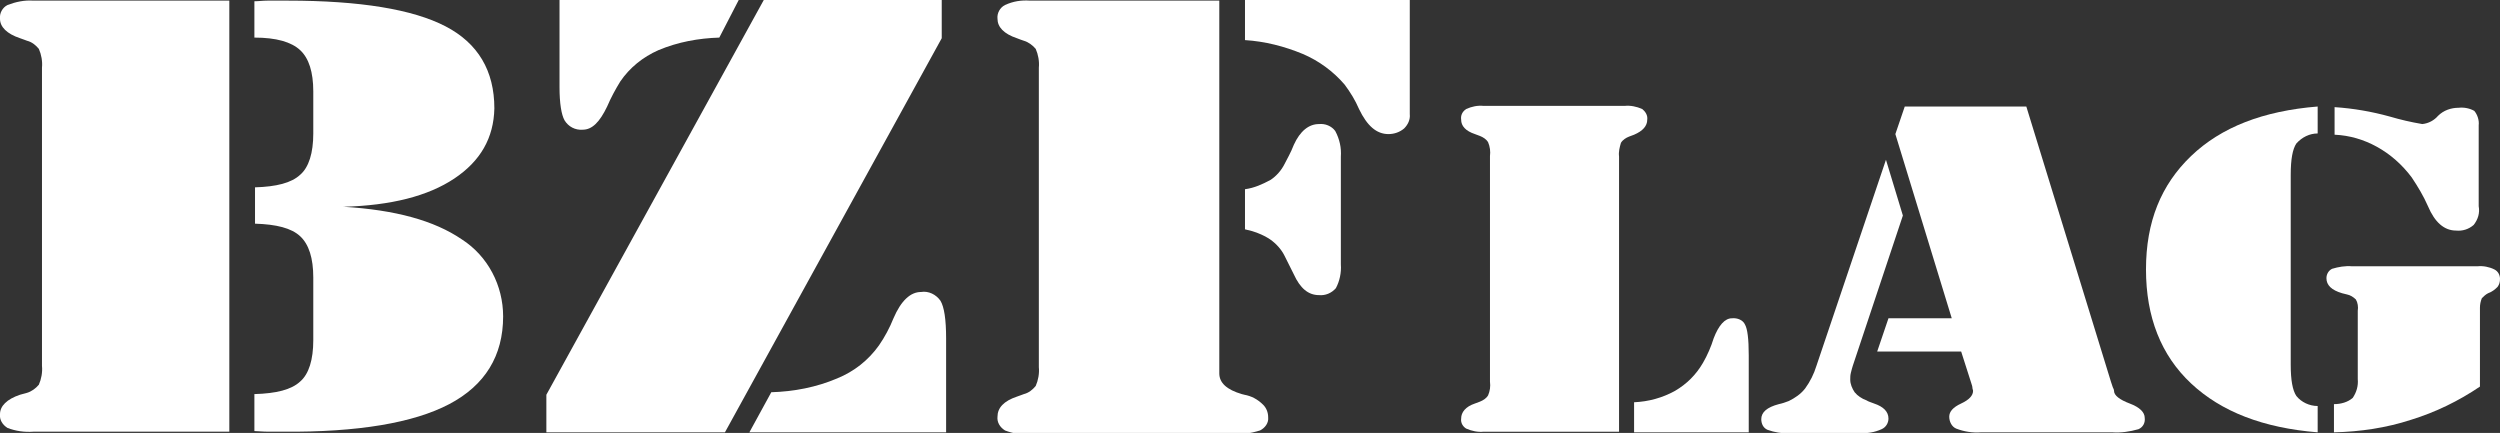 <svg enable-background="new 0 0 399 69.1" viewBox="0 0 399 69.1" xmlns="http://www.w3.org/2000/svg"><rect x="0" y="0" width="399" height="69.1" fill="#333333" stroke="none"/><g fill="#fff"><path d="m73.7 38.2c-4.4-3-10.6-4.7-18.9-5.2 7.6-.2 13.5-1.7 17.7-4.5s6.3-6.5 6.4-11.2c0-6-2.6-10.4-7.8-13.1s-13.6-4.1-25.2-4.1c-1.4 0-2.5 0-3.2 0-.8 0-1.4.1-2.1.1v5.8c3.5 0 5.9.7 7.3 2s2.1 3.5 2.1 6.6v6.7c0 3.1-.7 5.4-2.1 6.6-1.4 1.3-3.8 1.9-7.2 2v5.8c3.4.1 5.8.7 7.2 2s2.1 3.5 2.1 6.6v10c0 3.1-.7 5.4-2.1 6.6-1.4 1.3-3.8 1.9-7.3 2v5.9c.5 0 1.3.1 2.3.1h2.3c11.9.1 20.8-1.4 26.5-4.4s8.6-7.7 8.6-14c0-4.9-2.4-9.6-6.6-12.3z"/><path d="m150.3 0h-28.4l-34.7 63v6h28.5l34.6-62.9z"/><path d="m147 46.6c-1.7 0-3.2 1.4-4.4 4.2-.6 1.5-1.4 3-2.3 4.3-1.7 2.4-4 4.2-6.7 5.3-3.3 1.4-6.9 2.1-10.5 2.2l-3.5 6.4h31.4v-15c0-3-.3-5-.9-6-.7-1-1.9-1.6-3.1-1.4z"/><path d="m1.2.8c-.8.4-1.3 1.3-1.2 2.2 0 1.3 1.1 2.4 3.2 3.1.5.2.9.3 1.1.4.8.2 1.4.7 1.9 1.3.4.9.6 2 .5 3v47.6c.1 1-.1 2.1-.5 3-.5.6-1.2 1.1-1.9 1.3l-1.1.3c-2.1.7-3.2 1.8-3.2 3.1-.1.9.4 1.7 1.2 2.2 1.3.5 2.7.7 4.1.6h31.3v-68.8h-31.3c-1.4-.1-2.8.2-4.1.7z"/><path d="m198.6 63-.4-.1c-2.4-.7-3.6-1.8-3.6-3.3v-2-57.5h-30.2c-1.4-.1-2.7.1-4 .7-.8.4-1.3 1.3-1.2 2.2 0 1.3 1 2.4 3.1 3.1.5.2.8.3 1.1.4.7.2 1.4.7 1.9 1.3.4.9.6 2 .5 3v47.8c.1 1-.1 2.1-.5 3-.5.6-1.1 1.1-1.9 1.3-.2.1-.6.2-1.1.4-2.1.7-3.1 1.8-3.1 3.2-.1.9.4 1.7 1.2 2.2 1.3.5 2.6.7 4 .6h31.8c1.7.1 3.3-.1 4.9-.6.8-.4 1.4-1.2 1.3-2.1 0-.8-.3-1.5-.8-2-.9-.9-1.9-1.4-3-1.6z"/><path d="m384.9 28.3c1 1.5 1.9 3 2.6 4.6 1.1 2.6 2.6 3.9 4.5 3.9 1 .1 2-.2 2.8-.9.7-.9 1-1.9.8-3v-12.9c.1-.8-.2-1.7-.7-2.3-.7-.4-1.6-.6-2.5-.5-1.2 0-2.4.4-3.3 1.3-.6.7-1.5 1.2-2.5 1.3-1.8-.3-3.5-.7-5.2-1.2-2.9-.8-5.8-1.3-8.8-1.5v4.4c2.4.1 4.7.8 6.7 1.9 2.2 1.2 4.1 2.9 5.6 4.9z"/><path d="m93 20.7c1.5 0 2.7-1.2 3.9-3.7.6-1.4 1.3-2.7 2.1-4 1.5-2.2 3.6-3.9 6.1-5 3.1-1.3 6.4-1.9 9.7-2l3.1-6h-28.6v13.9c0 2.6.3 4.4.8 5.3.6 1 1.7 1.6 2.9 1.5z"/><path d="m339.9 64.4c-1.6-.6-2.5-1.3-2.5-2 0-.2-.1-.4-.2-.6-.1-.3-.2-.6-.3-.9l-13.5-43.9h-19.4l-1.5 4.4 9 29.4h-10.1l-1.8 5.3h13.4l1.6 5c.1.3.2.6.2.8s.1.3.1.5c0 .7-.6 1.4-1.9 2s-1.9 1.3-1.9 2.1.4 1.6 1.1 1.9c1.3.5 2.6.7 4 .6h20.9c1.4.1 2.8-.1 4.2-.5.7-.3 1.1-1 1-1.8 0-.9-.8-1.7-2.4-2.3z"/><path d="m342.5 43c0 7.6 2.4 13.7 7.2 18.2s11.5 7.1 20.2 7.8v-4.2c-1.3 0-2.6-.6-3.4-1.6-.6-.9-.9-2.5-.9-5v-30.3c0-2.5.3-4.1.9-5 .9-1 2.1-1.6 3.4-1.6v-4.3c-8.7.7-15.4 3.3-20.2 7.9s-7.2 10.5-7.2 18.1z"/><path d="m299.1 64.4c-.5-.2-.9-.3-1.2-.5-.8-.3-1.4-.7-1.9-1.3-.4-.6-.7-1.3-.7-2 0-.4 0-.7.1-1.1s.2-.8.3-1.1l8-24-2.7-8.9-11.1 32.9c-.4 1.3-1 2.5-1.8 3.6-.7.9-1.6 1.5-2.6 2-.5.2-1.1.4-1.6.5-1.9.5-2.8 1.3-2.8 2.4 0 .7.3 1.4 1 1.7 1.1.4 2.3.6 3.4.5h11.3c1.2.1 2.4-.1 3.5-.6.7-.3 1.1-1 1.1-1.7 0-1.1-.8-1.9-2.3-2.4z"/><path d="m213.1 20.9c-.6-.8-1.6-1.2-2.6-1.1-1.6 0-3 1.1-4 3.3-.5 1.3-1.1 2.3-1.5 3.1-.5 1-1.3 1.9-2.2 2.5-1.3.7-2.6 1.3-4.1 1.5v6.4c1.4.3 2.8.8 4 1.6 1 .7 1.8 1.6 2.3 2.6.4.8.9 1.8 1.5 3 1 2.2 2.3 3.3 4 3.3 1 .1 2-.3 2.7-1.1.6-1.1.9-2.5.8-3.8v-17.2c.1-1.4-.2-2.8-.9-4.1z"/><path d="m398.1 43c-.8-.4-1.8-.6-2.7-.5h-20c-1.1-.1-2.2.1-3.2.4-.6.3-.9.9-.9 1.5 0 1.1.8 1.9 2.5 2.4l.8.2c.5.1 1 .4 1.4.8.3.5.4 1.2.3 1.8v10.9c.1 1.1-.2 2.1-.8 3-.8.7-1.9 1-3 1v4.5c4.2-.1 8.3-.7 12.3-2 3.9-1.2 7.6-3 11-5.3v-12.6c0-.5.1-1 .3-1.5.3-.3.6-.6 1-.8.6-.2 1.1-.6 1.5-1 .3-.4.4-.8.4-1.3 0-.6-.3-1.2-.9-1.5z"/><path d="m276.4 50.8c-1.1 0-2.1 1.1-2.9 3.2-.4 1.3-1 2.7-1.7 3.9-1.1 1.9-2.6 3.4-4.5 4.5-2 1.1-4.2 1.7-6.5 1.8v4.8h18.3v-12.3c0-2.6-.2-4.2-.6-4.9-.3-.7-1.2-1.1-2.1-1z"/><path d="m198.7 6.4c3.2.2 6.3 1 9.2 2.2 2.6 1.1 4.9 2.8 6.7 4.9.9 1.2 1.7 2.5 2.3 3.9 1.3 2.7 2.8 4 4.7 4 .9 0 1.8-.3 2.5-.9.6-.6 1-1.4.9-2.3v-18.2h-26.3z"/><path d="m262.9 19.1c.1-.7-.3-1.3-.8-1.7-.9-.4-1.9-.6-2.8-.5h-22.5c-1-.1-1.9.1-2.8.5-.6.4-.9 1-.8 1.7 0 1 .7 1.8 2.2 2.3l.8.3c.5.2 1 .5 1.3 1 .3.7.4 1.5.3 2.2v36c.1.8 0 1.5-.3 2.2-.3.5-.8.8-1.3 1l-.8.3c-1.5.5-2.2 1.4-2.2 2.4-.1.7.3 1.3.8 1.6.9.4 1.9.6 2.8.5h21.6v-43.9c-.1-.8.1-1.5.3-2.2.3-.5.8-.8 1.3-1l.8-.3c1.4-.6 2.1-1.4 2.1-2.4z"/></g></svg>